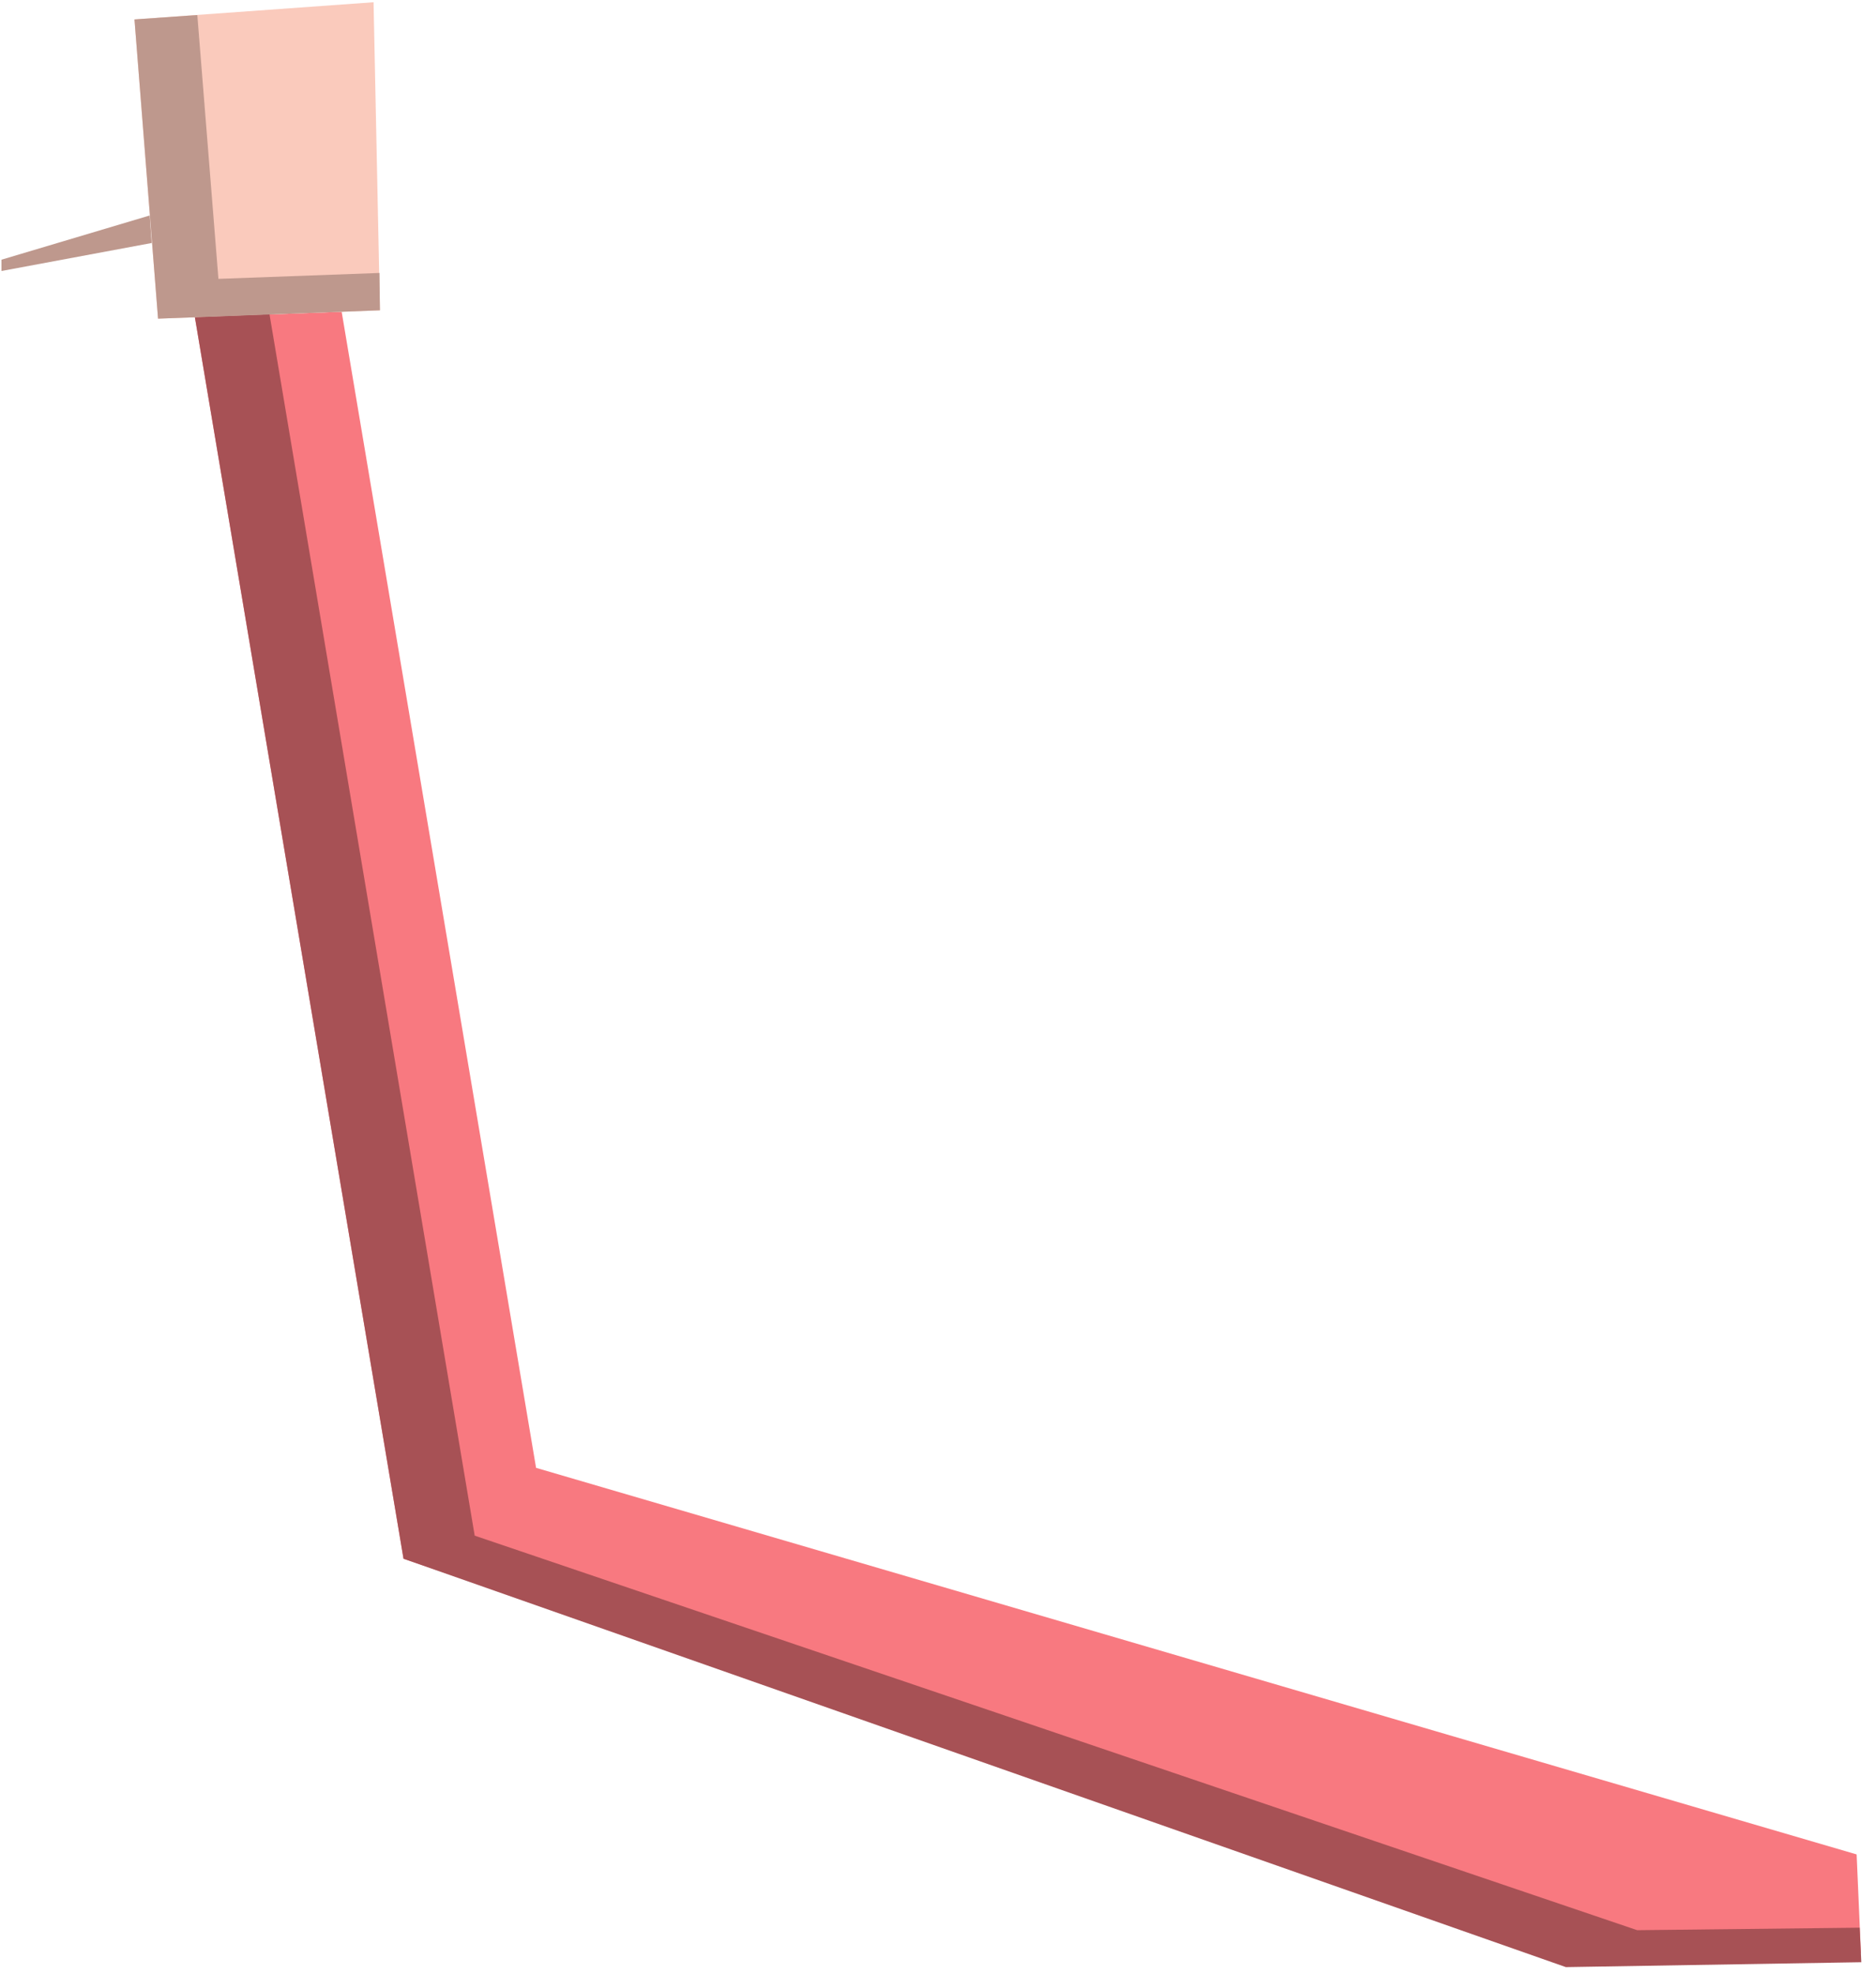 <svg width="327" height="344" fill="none" xmlns="http://www.w3.org/2000/svg"><g clip-path="url(#clip0)"><path d="M33.969 55.274l36.367 216.363 202.63 68.754h51.406l-.748-17.225L93.44 255.798 59.554 54.332l-25.585.942z" fill="#F87980"/><path d="M27.549 55.53l38.677-1.455L65.114.39 23.441 3.387 27.55 55.53z" fill="#FACABC"/><path d="M26.096 37.55L.254 45.258v1.969l26.184-4.88-.342-4.795z" fill="#BE988D"/><path d="M285.374 336.368l-202.63-68.753L46.975 54.762l-13.006.513L70.336 271.64l202.603 71.163 51.5-.852-.284-6.018-38.781.436z" fill="#A75155"/><path d="M38.074 48.596l-3.68-45.979-10.953.77 4.108 52.144 38.677-1.456-.085-6.507-28.067 1.028z" fill="#BE988D"/></g><defs><clipPath id="clip0"><path fill="#fff" transform="translate(.254 .39)" d="M0 0h326v343H0z"/></clipPath></defs></svg>